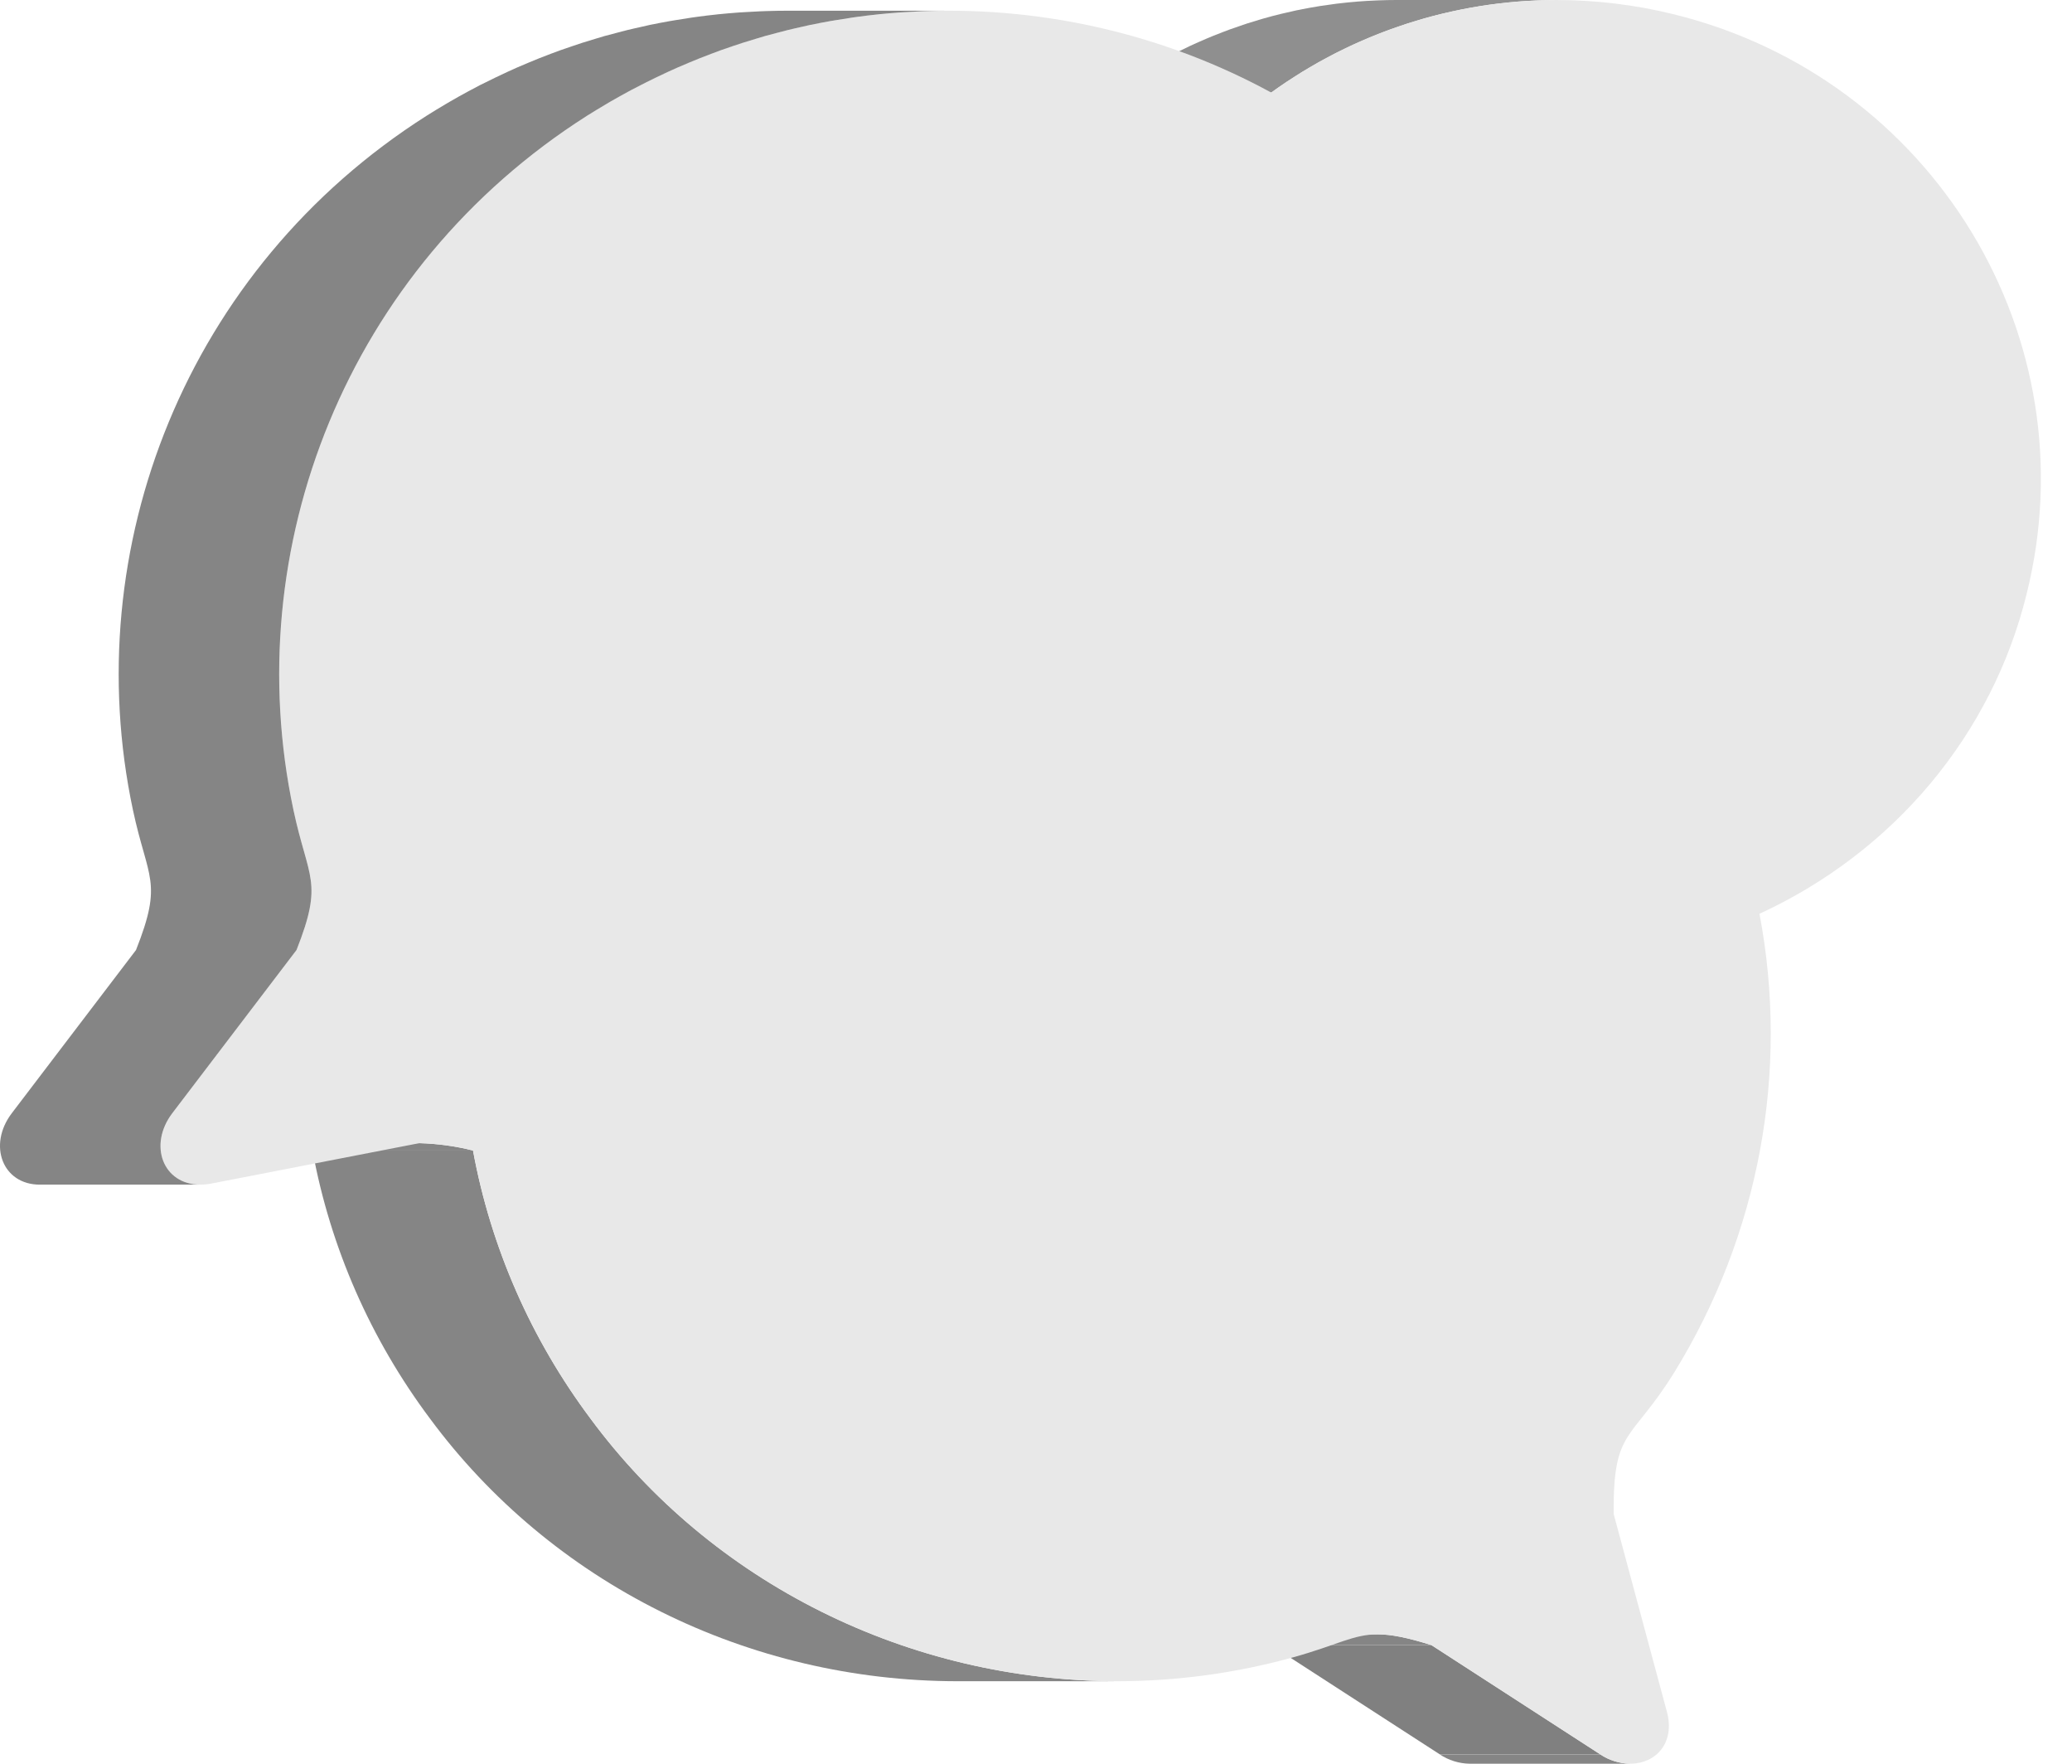 <svg width="47" height="40" viewBox="0 0 47 40" fill="none" xmlns="http://www.w3.org/2000/svg">
<path d="M36.978 40H33.338C33.094 39.996 32.858 39.922 32.658 39.788H36.299C36.498 39.922 36.735 39.996 36.978 40Z" fill="#858585"/>
<path d="M36.298 39.787H32.658L28.829 37.31H32.469L36.298 39.787Z" fill="#808080"/>
<path d="M32.47 37.31H28.83C28.274 37.136 27.913 37.066 27.611 37.066H31.252C31.554 37.066 31.915 37.136 32.47 37.31Z" fill="#858585"/>
<path d="M29.301 1.783C29.38 1.731 29.459 1.68 29.54 1.63C29.588 1.601 29.636 1.574 29.685 1.545C29.758 1.502 29.831 1.458 29.905 1.416C29.958 1.386 30.011 1.359 30.065 1.33C30.136 1.291 30.207 1.252 30.279 1.215C30.313 1.198 30.347 1.182 30.381 1.165C30.467 1.122 30.554 1.08 30.641 1.039C30.686 1.018 30.731 0.998 30.777 0.977C30.854 0.942 30.932 0.908 31.011 0.875C31.059 0.854 31.108 0.834 31.157 0.814C31.234 0.783 31.312 0.752 31.389 0.723C31.439 0.704 31.488 0.685 31.538 0.667C31.619 0.638 31.699 0.61 31.78 0.583C31.827 0.567 31.874 0.55 31.922 0.535C32.015 0.505 32.108 0.477 32.202 0.449C32.238 0.439 32.273 0.427 32.309 0.417C32.439 0.38 32.57 0.346 32.701 0.314C32.727 0.307 32.754 0.302 32.781 0.296C32.888 0.27 32.996 0.246 33.105 0.224C33.131 0.218 33.157 0.213 33.184 0.208C33.294 0.186 33.405 0.166 33.516 0.148C33.537 0.144 33.558 0.141 33.579 0.137C33.704 0.117 33.83 0.1 33.957 0.084C33.986 0.081 34.015 0.077 34.044 0.074C34.161 0.06 34.279 0.049 34.397 0.039C34.411 0.037 34.425 0.036 34.438 0.035C34.566 0.025 34.695 0.017 34.824 0.012C34.855 0.01 34.886 0.009 34.916 0.008C35.047 0.003 35.178 4.76837e-05 35.31 4.76837e-05H31.669C31.538 4.76837e-05 31.407 0.003 31.276 0.008C31.245 0.009 31.214 0.01 31.184 0.012C31.055 0.017 30.926 0.025 30.798 0.035C30.784 0.036 30.77 0.037 30.757 0.039C30.639 0.048 30.521 0.06 30.404 0.074C30.374 0.077 30.345 0.081 30.316 0.084C30.19 0.1 30.064 0.118 29.939 0.137C29.918 0.141 29.897 0.144 29.876 0.148C29.765 0.166 29.654 0.186 29.543 0.208C29.517 0.213 29.491 0.218 29.465 0.224C29.448 0.227 29.431 0.23 29.415 0.233C29.323 0.253 29.232 0.274 29.14 0.296C29.114 0.302 29.087 0.307 29.061 0.314C28.929 0.346 28.799 0.38 28.669 0.417C28.633 0.427 28.598 0.439 28.562 0.449C28.468 0.477 28.374 0.505 28.281 0.535C28.234 0.55 28.187 0.567 28.14 0.583C28.059 0.61 27.978 0.638 27.898 0.667C27.848 0.685 27.798 0.704 27.749 0.723C27.671 0.752 27.594 0.783 27.517 0.814C27.468 0.834 27.419 0.854 27.37 0.875C27.292 0.908 27.214 0.942 27.136 0.977C27.091 0.998 27.046 1.018 27 1.039C26.913 1.08 26.827 1.122 26.74 1.165C26.707 1.182 26.672 1.198 26.639 1.215C26.632 1.219 26.626 1.222 26.619 1.225C26.554 1.259 26.489 1.295 26.424 1.33C26.371 1.359 26.317 1.387 26.264 1.416C26.19 1.458 26.117 1.502 26.044 1.545C25.996 1.574 25.947 1.601 25.899 1.63C25.819 1.68 25.739 1.731 25.66 1.783C25.621 1.808 25.581 1.832 25.543 1.858C25.425 1.936 25.31 2.017 25.195 2.099H28.836C28.95 2.017 29.066 1.936 29.183 1.858C29.222 1.832 29.262 1.808 29.301 1.783Z" fill="#8F8F8F"/>
<path d="M25.338 38.129H21.698C19.363 38.125 17.062 37.584 14.986 36.549C12.909 35.515 11.118 34.017 9.758 32.179C8.405 30.372 7.493 28.291 7.089 26.093H10.729C11.133 28.291 12.046 30.372 13.399 32.179C14.758 34.017 16.55 35.515 18.626 36.549C20.702 37.584 23.003 38.125 25.338 38.129Z" fill="#858585"/>
<path d="M10.729 26.093H7.089C6.691 25.993 6.282 25.937 5.871 25.926H9.512C9.923 25.937 10.331 25.993 10.729 26.093Z" fill="#858585"/>
<path d="M35.309 4.673e-05C36.208 0.001 37.102 0.11 37.972 0.325C43.853 1.775 47.432 7.669 45.966 13.489C45.579 15.056 44.834 16.519 43.787 17.771C42.739 19.023 41.415 20.032 39.911 20.724C40.591 24.302 39.904 27.998 37.979 31.124C36.993 32.714 36.585 32.388 36.604 34.338L37.811 38.822C38.003 39.535 37.553 40 36.978 40C36.735 39.996 36.498 39.922 36.299 39.788L32.47 37.31C31.915 37.136 31.553 37.066 31.252 37.066C30.694 37.066 30.34 37.307 29.343 37.584C28.041 37.946 26.693 38.129 25.338 38.129C23.003 38.125 20.703 37.584 18.627 36.549C16.55 35.515 14.758 34.017 13.399 32.179C12.046 30.372 11.134 28.291 10.73 26.093C10.332 25.993 9.923 25.937 9.512 25.926L4.801 26.841C4.716 26.858 4.63 26.866 4.543 26.867C3.696 26.867 3.359 25.97 3.909 25.246L6.726 21.546C7.344 19.983 6.993 19.949 6.656 18.368C5.397 12.438 7.86 6.091 13.32 2.623C15.607 1.165 18.265 0.344 21.002 0.252C23.739 0.159 26.449 0.799 28.836 2.099C30.703 0.741 32.974 0.005 35.309 4.673e-05Z" fill="#E8E8E8"/>
<path d="M13.84 2.308C13.981 2.227 14.122 2.148 14.264 2.071C14.287 2.058 14.311 2.046 14.335 2.033C14.444 1.975 14.553 1.92 14.662 1.865C14.735 1.828 14.808 1.792 14.882 1.757C14.97 1.714 15.058 1.673 15.146 1.632C15.22 1.598 15.294 1.565 15.368 1.532C15.457 1.493 15.547 1.455 15.636 1.418C15.71 1.387 15.784 1.356 15.858 1.327C15.949 1.29 16.041 1.256 16.132 1.221C16.205 1.194 16.279 1.166 16.352 1.139C16.446 1.106 16.539 1.074 16.633 1.042C16.706 1.018 16.778 0.993 16.851 0.97C16.947 0.939 17.044 0.91 17.141 0.881C17.212 0.86 17.282 0.838 17.352 0.818C17.454 0.789 17.557 0.763 17.66 0.736C17.725 0.719 17.791 0.701 17.857 0.685C17.974 0.656 18.091 0.63 18.208 0.604C18.26 0.593 18.311 0.58 18.363 0.569C18.519 0.536 18.674 0.507 18.83 0.479C18.874 0.471 18.919 0.464 18.963 0.457C19.08 0.437 19.198 0.418 19.316 0.401C19.363 0.395 19.41 0.388 19.457 0.381C19.604 0.361 19.75 0.343 19.897 0.328C19.908 0.327 19.92 0.325 19.931 0.324C20.088 0.308 20.246 0.295 20.404 0.283C20.449 0.28 20.494 0.277 20.54 0.275C20.658 0.267 20.776 0.261 20.894 0.256C20.94 0.254 20.986 0.252 21.033 0.251C21.191 0.246 21.348 0.243 21.506 0.243H17.866C17.708 0.243 17.55 0.246 17.392 0.251C17.346 0.252 17.3 0.254 17.253 0.256C17.135 0.261 17.017 0.267 16.899 0.275C16.854 0.277 16.808 0.28 16.763 0.283C16.605 0.295 16.448 0.308 16.29 0.324C16.279 0.325 16.268 0.327 16.258 0.328C16.11 0.343 15.964 0.361 15.817 0.381C15.77 0.388 15.723 0.394 15.676 0.401C15.557 0.418 15.44 0.437 15.322 0.457C15.278 0.464 15.234 0.471 15.19 0.479C15.038 0.506 14.886 0.535 14.735 0.566C14.731 0.567 14.727 0.568 14.723 0.569C14.671 0.58 14.621 0.592 14.57 0.604C14.452 0.63 14.334 0.656 14.216 0.685C14.151 0.701 14.086 0.719 14.021 0.736C13.918 0.763 13.814 0.789 13.711 0.818C13.641 0.838 13.571 0.86 13.501 0.881C13.404 0.91 13.307 0.939 13.21 0.97C13.137 0.993 13.065 1.018 12.992 1.043C12.899 1.074 12.805 1.106 12.712 1.139C12.638 1.166 12.565 1.194 12.491 1.221C12.4 1.256 12.309 1.29 12.217 1.327C12.143 1.356 12.07 1.387 11.996 1.418C11.906 1.455 11.817 1.493 11.727 1.532C11.653 1.565 11.58 1.598 11.506 1.632C11.418 1.673 11.329 1.714 11.241 1.757C11.168 1.792 11.095 1.828 11.022 1.865C10.978 1.887 10.933 1.908 10.889 1.93C10.824 1.964 10.759 1.999 10.695 2.033C10.671 2.046 10.647 2.058 10.623 2.071C10.481 2.147 10.34 2.227 10.2 2.308C10.169 2.326 10.139 2.344 10.108 2.362C9.965 2.447 9.822 2.533 9.68 2.623C4.22 6.091 1.756 12.438 3.015 18.368C3.352 19.949 3.704 19.983 3.085 21.546L0.268 25.246C-0.282 25.97 0.056 26.867 0.903 26.867H4.543C3.696 26.867 3.359 25.97 3.909 25.246L6.726 21.546C7.344 19.983 6.993 19.949 6.656 18.368C5.397 12.438 7.86 6.091 13.32 2.623C13.462 2.533 13.605 2.447 13.749 2.362C13.779 2.344 13.81 2.326 13.84 2.308Z" fill="#858585"/>
</svg>
